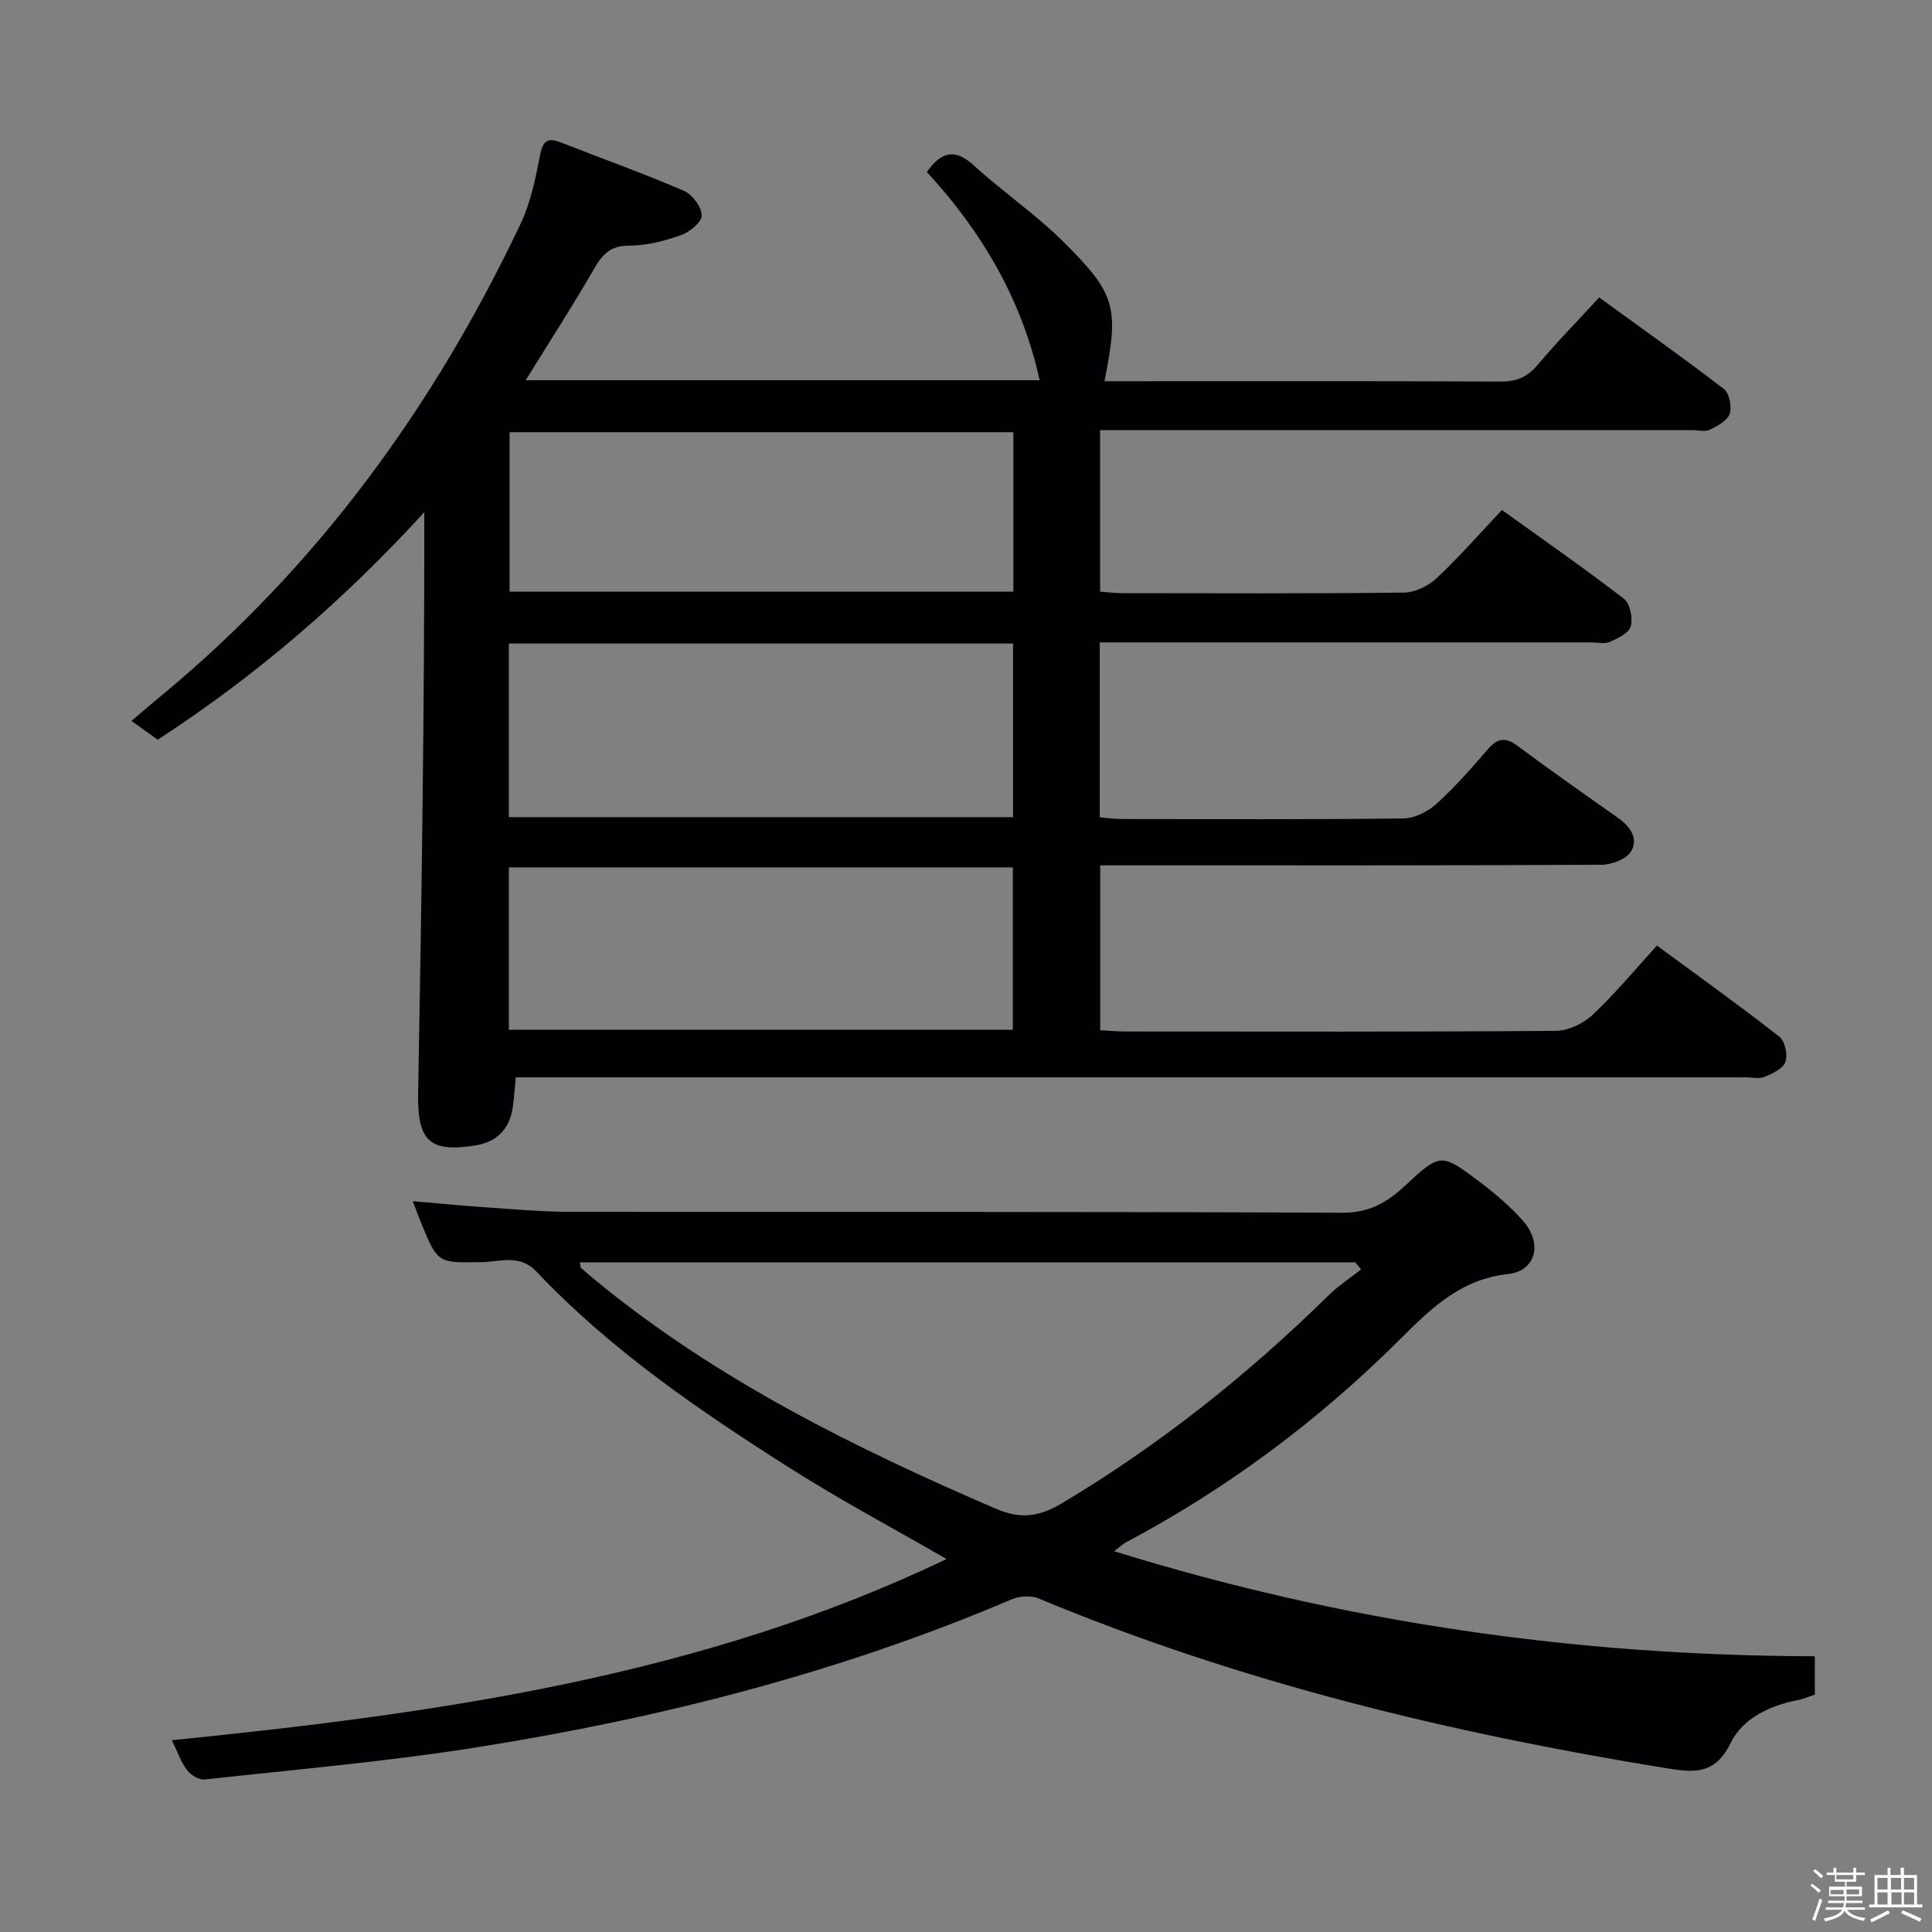 <svg enable-background="new 0 0 400 400" viewBox="0 0 400 400" xmlns="http://www.w3.org/2000/svg"><rect x="0" y="0" width="400" height="400" fill="#808080" stroke="none"/><path d="m374.8 390.4.4-.4c.7.5 1.3 1 1.8 1.4l-.5.5c-.5-.6-1.1-1.1-1.7-1.5zm1 7.3-.6-.3c.5-1.4 1.1-2.8 1.5-4.3.2.1.4.2.6.3-.5 1.3-1 2.8-1.5 4.3zm-.4-10.3.4-.4c.4.3 1 .8 1.7 1.4l-.5.5c-.4-.5-1-1-1.6-1.5zm2.5.3h1.7v-1h.6v1h3.5v-1h.6v1h1.8v.5h-1.8v1.4h-2v1h3.2v2h-3.2v.9h3.3v.5h-3.4c0 .3-.1.6-.1.9h4v.5h-3.7c.7.9 1.9 1.5 3.8 1.7-.1.2-.2.4-.3.6-2.1-.4-3.5-1.1-4-2.1-.4 1-1.8 1.7-4 2.2-.1-.2-.2-.4-.3-.6 2.1-.4 3.4-1 3.8-1.8h-3.4v-.5h3.6c.1-.3.1-.6.2-.9h-3.3v-.5h3.4c0-.3 0-.6 0-.9h-3.2v-2h3.3v-1h-2.1v-1.4h-1.7v-.5zm1.1 3.5v1h2.7c0-.3 0-.4 0-.4 0-.1 0-.2 0-.2 0-.1 0-.2 0-.3h-2.7zm1.2-3v.9h3.5v-.9zm4.7 3h-2.6v.6.4h2.6z" fill="#fcfbfa"/><path d="m393.6 386.7h.6v1.5h2.7v6.1h1.1v.6h-11v-.6h1.1v-6.1h2.7v-1.5h.6v1.5h2.1v-1.5zm-2.7 8.8.4.6c-1.2.6-2.5 1.3-3.8 1.9-.1-.2-.2-.4-.3-.6 1.2-.6 2.5-1.2 3.7-1.9zm-2.2-6.7v2.4h2.1v-2.4zm0 3v2.5h2.1v-2.5zm2.8-3v2.4h2.1v-2.4zm.1 3v2.5h2.1v-2.5h-2.2zm5.9 6.1c-1.4-.7-2.7-1.3-3.9-1.8l.3-.6c1.5.6 2.7 1.2 3.9 1.7zm-1.2-9.1h-2.1v2.4h2.1zm-2.1 3v2.5h2.1v-2.5z" fill="#fcfbfa"/><g fill="#010104"><path d="m108.84 78.72h106.41c-3.72-16.85-12.02-30.8-23.36-43.12 2.85-3.98 5.64-5.09 9.71-1.37 6.01 5.49 12.84 10.13 18.6 15.86 10.96 10.9 11.47 13.57 8.47 28.84h4.48c25.83 0 51.66-.06 77.49.07 3.3.02 5.57-.9 7.7-3.44 3.94-4.7 8.26-9.08 12.75-13.97 8.76 6.36 17.41 12.48 25.81 18.94 1.14.87 1.7 3.67 1.22 5.14-.47 1.42-2.53 2.5-4.12 3.3-.93.47-2.29.09-3.46.09-38.83 0-77.65 0-116.48 0-1.98 0-3.96 0-6.3 0v33.43c1.58.12 3.02.32 4.45.32 19.5.02 38.99.11 58.49-.12 2.28-.03 5.02-1.37 6.73-2.97 4.61-4.31 8.77-9.09 13.53-14.13 8.44 6.07 17.01 12.03 25.26 18.38 1.27.98 1.87 3.99 1.41 5.71-.37 1.38-2.67 2.49-4.33 3.21-1.12.49-2.63.11-3.96.11-31.99 0-63.99 0-95.98 0-1.8 0-3.6 0-5.67 0v36.2c1.52.13 2.95.37 4.38.37 19.5.02 38.99.12 58.49-.12 2.3-.03 5.02-1.38 6.78-2.97 3.82-3.45 7.26-7.34 10.61-11.25 2-2.33 3.63-2.75 6.21-.83 6.81 5.07 13.75 9.94 20.69 14.83 2.56 1.8 4.5 4.3 2.82 7.07-.96 1.59-3.98 2.73-6.07 2.74-32.49.17-64.99.12-97.48.12-1.98 0-3.96 0-6.33 0v34.14c1.77.09 3.53.26 5.3.26 29.66.02 59.32.09 88.98-.13 2.59-.02 5.72-1.5 7.65-3.31 4.59-4.29 8.62-9.19 13.33-14.35 8.64 6.36 17.12 12.43 25.33 18.85 1.17.91 1.79 3.75 1.28 5.23-.48 1.39-2.66 2.42-4.31 3.1-1.14.47-2.63.1-3.96.1-82.82 0-165.64 0-248.46 0-1.96 0-3.92 0-6.14 0-.23 2.37-.34 4.34-.64 6.28-.68 4.49-3.3 7.11-7.81 7.83-9.49 1.51-11.96-1-11.77-10.93.73-39.96 1.31-79.91 1.28-120.19-16.55 18.1-34.73 33.83-55.21 47.11-1.72-1.24-3.32-2.38-5.42-3.89 2.24-1.9 4.17-3.58 6.15-5.21 32.42-26.76 56.47-59.92 74.4-97.68 2.1-4.43 3.11-9.46 4.06-14.32.6-3.05 1.68-3.59 4.34-2.54 8.49 3.33 17.08 6.4 25.45 10.01 1.73.75 3.65 3.34 3.66 5.1.01 1.39-2.53 3.45-4.33 4.08-3.41 1.2-7.1 2.15-10.68 2.15-3.77.01-5.45 1.67-7.18 4.65-4.45 7.72-9.3 15.22-14.25 23.22zm-3.49 54.51v35.95h104.39c0-12.19 0-23.96 0-35.95-34.86 0-69.45 0-104.39 0zm0 79.98h104.35c0-11.4 0-22.48 0-33.63-34.99 0-69.67 0-104.35 0zm104.46-123.73c-35.12 0-69.81 0-104.31 0v33.02h104.31c0-11.12 0-21.9 0-33.02z"/><path d="m35.58 360.29c55.56-5.58 109.85-13.3 160.39-37.51-10.95-6.32-21.81-12.1-32.17-18.67-18.85-11.95-37.3-24.53-52.76-40.87-3.45-3.64-7.52-1.99-11.26-1.93-9.13.14-9.13.37-12.66-8.3-.5-1.22-.94-2.45-1.66-4.32 5.6.48 10.75.98 15.91 1.33 5.47.38 10.96.86 16.44.87 53.33.06 106.66-.07 159.99.2 5.64.03 9.31-2.07 13.09-5.59 7.34-6.84 7.51-6.82 15.58-.71 3.17 2.4 6.26 5.03 8.87 8 4.05 4.6 2.73 10.34-3.14 10.99-10.42 1.16-16.56 7.8-23.33 14.48-16.55 16.34-35.1 30.09-55.68 41.03-.66.35-1.23.9-2.53 1.87 47.67 14.79 95.74 21.64 145.08 21.75v7.95c-1.13.36-2.33.89-3.59 1.14-5.83 1.14-11.36 3.79-13.86 8.9-3.22 6.56-7.54 6.12-13.29 5.19-44.54-7.23-88.17-17.73-129.95-35.14-1.58-.66-3.96-.52-5.58.17-35.52 15.14-72.65 24.6-110.65 30.63-18.69 2.97-37.59 4.6-56.41 6.67-1.17.13-2.9-.9-3.67-1.92-1.27-1.66-1.96-3.74-3.16-6.21zm84.49-98.94c.11.58.06 1.01.24 1.17 1.11 1 2.26 1.96 3.42 2.91 24.86 20.32 53.26 34.36 82.53 46.97 5.28 2.27 9.14 1.51 13.73-1.24 20.11-12.03 38.29-26.49 54.98-42.88 2.07-2.03 4.54-3.66 6.83-5.47-.41-.49-.81-.97-1.22-1.46-53.48 0-106.96 0-160.51 0z"/></g></svg>